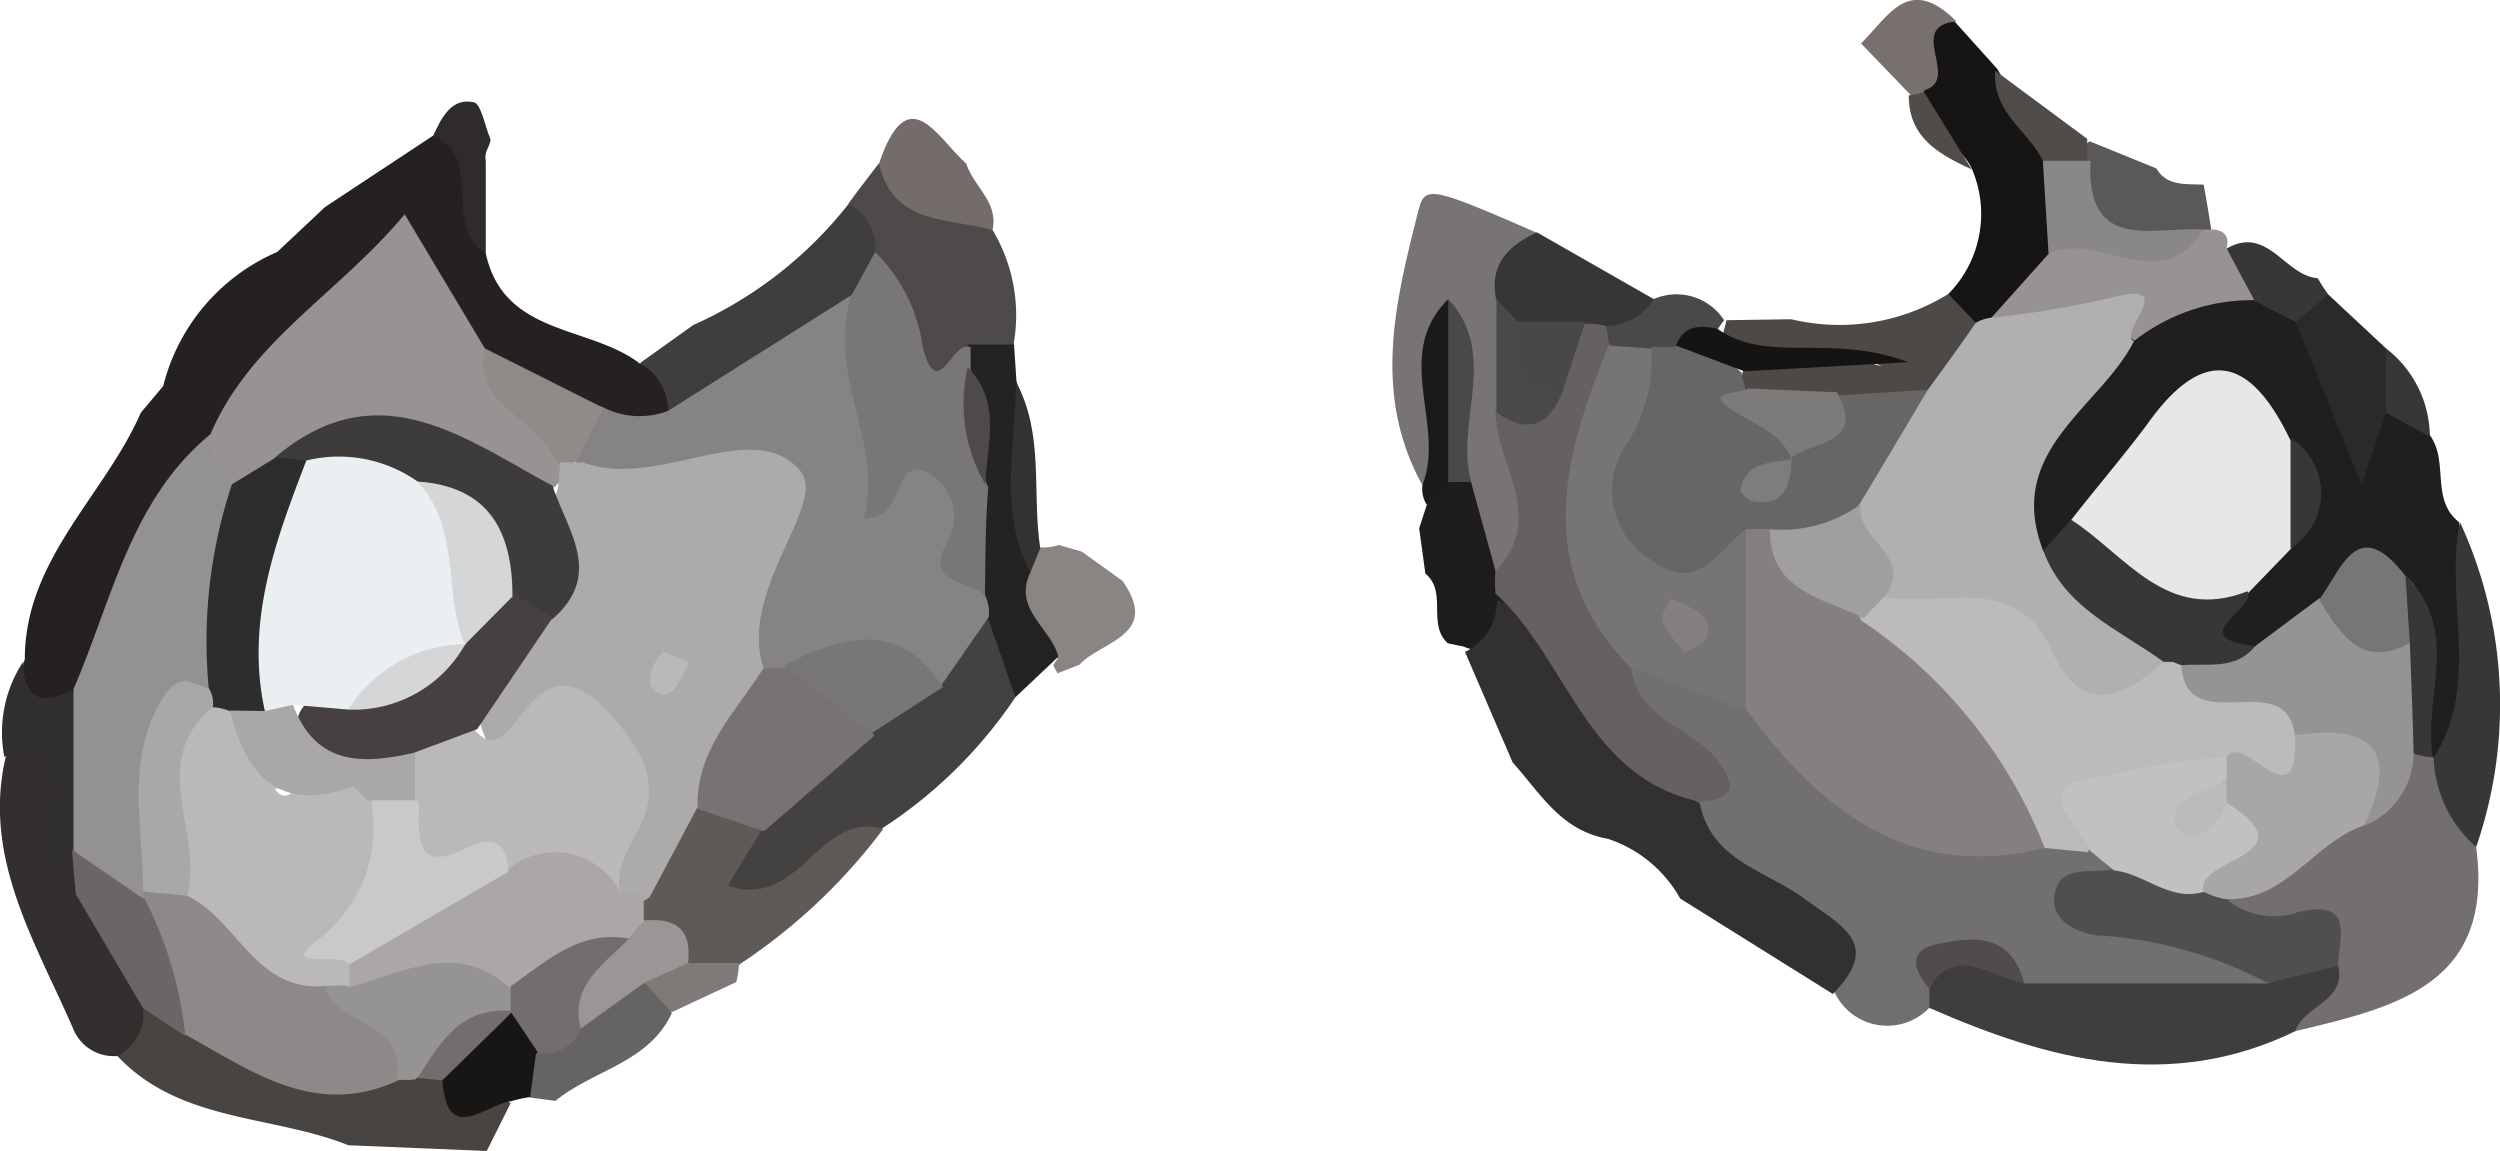 <svg xmlns="http://www.w3.org/2000/svg" viewBox="0 0 52.39 24.11"><defs><style>.cls-1{fill:#8a8482;}.cls-2{fill:#5a5957;}.cls-3{fill:#1e1d1c;}.cls-4{fill:#2f2b2a;}.cls-5{fill:#726f6f;}.cls-6{fill:#201f1e;}.cls-7{fill:#333130;}.cls-8{fill:#736f6e;}.cls-9{fill:#403e3d;}.cls-10{fill:#373736;}.cls-11{fill:#2b2a28;}.cls-12{fill:#787474;}.cls-13{fill:#4c4947;}.cls-14{fill:#363635;}.cls-15{fill:#181b1a;}.cls-16{fill:#4a4948;}.cls-17{fill:#161514;}.cls-18{fill:#77706d;}.cls-19{fill:#4f4c49;}.cls-20{fill:#242120;}.cls-21{fill:#322f2e;}.cls-22{fill:#32302f;}.cls-23{fill:#444141;}.cls-24{fill:#5f5957;}.cls-25{fill:#242323;}.cls-26{fill:#7f7977;}.cls-27{fill:#3f3d3d;}.cls-28{fill:#484442;}.cls-29{fill:#4d4a49;}.cls-30{fill:#736c6b;}.cls-31{fill:#323231;}.cls-32{fill:#666462;}.cls-33{fill:#171615;}.cls-34{fill:#969392;}.cls-35{fill:#8a8886;}.cls-36{fill:#646160;}.cls-37{fill:#4a4949;}.cls-38{fill:#848081;}.cls-39{fill:#bcbabb;}.cls-40{fill:#767474;}.cls-41{fill:#4f4f4f;}.cls-42{fill:#c3c0c1;}.cls-43{fill:#504c4c;}.cls-44{fill:#b1b0b0;}.cls-45{fill:#e5e7e9;}.cls-46{fill:#969493;}.cls-47{fill:#393736;}.cls-48{fill:#787674;}.cls-49{fill:#a8a7a6;}.cls-50{fill:#686565;}.cls-51{fill:#151413;}.cls-52{fill:#7d7a7a;}.cls-53{fill:#484848;}.cls-54{fill:#868383;}.cls-55{fill:#939290;}.cls-56{fill:#908a89;}.cls-57{fill:#6b6665;}.cls-58{fill:#767372;}.cls-59{fill:#797676;}.cls-60{fill:#adabaa;}.cls-61{fill:#aba7a7;}.cls-62{fill:#9a9696;}.cls-63{fill:#8d8988;}.cls-64{fill:#716e6d;}.cls-65{fill:#a09e9f;}.cls-66{fill:#7e7c7d;}.cls-67{fill:#3e3c3b;}.cls-68{fill:#2d2d2c;}.cls-69{fill:#a9a8a7;}.cls-70{fill:#bab8b8;}.cls-71{fill:#464140;}.cls-72{fill:#cac9ca;}.cls-73{fill:#eaeff1;}.cls-74{fill:#d5d6d8;}</style></defs><title>shoes1</title><g id="Layer_2" data-name="Layer 2"><g id="Layer_1-2" data-name="Layer 1"><path class="cls-1" d="M22.62,13.93l-.46.18-.09-.17.1-.15c-.83-.38-1.35-.9-.88-1.88a1.15,1.15,0,0,1,.51-.44,1,1,0,0,0,.39-.05l.48.14.85.61C24.33,13.32,23.08,13.43,22.62,13.93Z"/><path class="cls-2" d="M46.18,3.87c.06.32.11.64.17,1a1.3,1.3,0,0,1-.63.43c-1.33.18-2.41,0-2.33-1.7a1.15,1.15,0,0,1,.4-.64l1.4.57C45.41,3.91,45.81,3.85,46.18,3.87Z"/><path class="cls-3" d="M30.67,13.55l-.33-.07c-.44-.4,0-1.07-.47-1.46l-.13-.95.16-.49c.18-.25.27-.59.65-.65a.8.8,0,0,1,.55.32,5.67,5.67,0,0,1,.65,1.92,2.41,2.41,0,0,1-.05.71C31.51,13.33,31.33,13.82,30.67,13.55Z"/><path class="cls-4" d="M9.08,2.84c.17-.37.38-.79.83-.7.17,0,.25.51.37.78,0,.1-.08.2-.1.3s0,.11,0,.17c0,.64,0,1.28,0,1.92C8.69,5,9.25,3.75,9.08,2.84Z"/><path class="cls-5" d="M40.43,21.12a1.22,1.22,0,0,1-2-.36c-.14-1-.91-1.39-1.61-1.89s-1.59-.82-1.38-1.93c.62-.72-.15-.85-.49-1.17-.54-.52-1.35-.94-.76-1.92a3.7,3.7,0,0,1,2.61.57c1.61,1.81,3.37,3.35,6.07,2.84a2.59,2.59,0,0,1,1,.18.87.87,0,0,1,.55.75c-.22,1.66,1.34.78,1.91,1.32s2.08.1,1,1.53a9.32,9.32,0,0,1-4.33.12c-.73,0-1.23-1.18-2.12-.43A2,2,0,0,1,40.43,21.12Z"/><path class="cls-6" d="M50.94,9.15c.37.54,0,1.33.59,1.79.08,1.57.68,3.14.14,4.73A.77.77,0,0,1,51,16c-1-.9-.35-2.23-.88-3.24-.52-.73-.92-.22-1.34.13a3,3,0,0,1-1.67,1c-1.35-.13-1.06-.8-.51-1.55.32-.42.7-.78,1-1.18a1.23,1.23,0,0,0-.08-1.63c-.88-1.17-1.71-.94-2.52.07a20.85,20.85,0,0,1-1.45,1.91,1.11,1.11,0,0,1-1,.3c-1.2-.9-.44-1.8,0-2.67a6,6,0,0,1,1.71-2.25,3.66,3.66,0,0,1,2.69-1,2.08,2.08,0,0,1,1.2.66c.84.46.51,1.95,1.79,2C50.53,8.46,50.73,8.81,50.94,9.15Z"/><path class="cls-7" d="M35.62,16.83c.24,1.21,1.37,1.4,2.19,2s1.62.95.6,2l-3.2-2a2.7,2.7,0,0,0-1.51-1.25c-1-.18-1.41-.95-2-1.6l-1-2.32a1.17,1.17,0,0,0,.67-1.08C33.49,13.21,33.83,15.73,35.62,16.83Z"/><path class="cls-8" d="M51.89,17.75c.39,2.91-1.72,3.36-3.79,3.86-.28-.56.36-1,.24-1.48-.34-.78-1.73-.18-1.78-1.34a11.65,11.65,0,0,1,2.5-1.85,7.82,7.82,0,0,0,1.38-1.19.44.44,0,0,1,.54.12h0C51.75,16.28,51.57,17.14,51.89,17.75Z"/><path class="cls-9" d="M49,20.24c.17.76-.73.83-.9,1.37-2.64,1.28-5.17.61-7.67-.49,0-.14,0-.28,0-.42.63-1,.74-1,2-.09h5.1C48,20.25,48.39,19.89,49,20.24Z"/><path class="cls-10" d="M51.89,17.75A2.61,2.61,0,0,1,51,15.88c1-1.56.22-3.31.55-4.94A9.12,9.12,0,0,1,51.89,17.75Z"/><path class="cls-11" d="M50,8.65c-.14.42-.28.84-.51,1.51L48.11,6.75c0-.5.09-.81.68-.58L50,7.3A1,1,0,0,1,50,8.65Z"/><path class="cls-10" d="M48.79,6.17l-.68.58-.87-.45c-.37-.27-.85-.47-.58-1.09.86-.5,1.22.57,1.91.62A4,4,0,0,0,48.79,6.17Z"/><path class="cls-10" d="M50,8.65c0-.45,0-.9,0-1.35a2.35,2.35,0,0,1,.92,1.85Z"/><path class="cls-12" d="M31.35,12c-.17-.63-.35-1.26-.52-1.89-.67-.63-.44-1.44-.46-2.2-.13.77.22,1.66-.56,2.26-1.06-1.91-.57-3.85-.08-5.78.13-.51.28-.47,2.48.49,0,.63-.32,1.22-.3,1.86a17.48,17.48,0,0,0,.09,2C32,9.9,33.11,11.23,31.35,12Z"/><path class="cls-13" d="M37.54,6.69a4.33,4.33,0,0,0,3.29-.53,1,1,0,0,1,.74.74,1.75,1.75,0,0,1-1.23,1.72,6.68,6.68,0,0,1-1.89.19,2.92,2.92,0,0,1-1.84-.48.6.6,0,0,1,0-.71,5.16,5.16,0,0,1,2.83.06c-1.14-.59-2.41.26-3.35-.61l.09-.36Z"/><path class="cls-14" d="M31.35,6.26c-.14-.73.27-1.12.86-1.39l2.45,1.4c.18.64-.31.75-.72.92a4,4,0,0,1-.68.09A3.16,3.16,0,0,1,31.94,7C31.63,6.86,31.53,6.53,31.35,6.26Z"/><path class="cls-15" d="M29.81,10.16c.49-1.25-.64-2.73.54-3.89a6.75,6.75,0,0,1,0,3.83l-.45.48A.62.62,0,0,1,29.81,10.16Z"/><path class="cls-16" d="M33.65,6.83a1.18,1.18,0,0,0,1-.56,1.19,1.19,0,0,1,1.48.44L36,6.89a1.87,1.87,0,0,1-.73.58,2.25,2.25,0,0,1-.62.15,1.52,1.52,0,0,1-.9-.23A.45.45,0,0,1,33.59,7C33.6,6.89,33.62,6.83,33.65,6.83Z"/><path class="cls-17" d="M41.41,6.77l-.58-.61a2.39,2.39,0,0,0,.48-2.65c-.28-.55-1-.75-1.1-1.45.5-.42-1.44-2,.75-1.61l.9,1c.37.71,1.14,1.14,1.38,1.94a9.2,9.2,0,0,1,0,1.74,2.45,2.45,0,0,1-1.2,1.68A.76.76,0,0,1,41.41,6.77Z"/><path class="cls-18" d="M41,.45c-1.07.09.1,1.21-.67,1.44-.06.26-.16.29-.32.07L39,.91C39.58.34,40-.55,41,.45Z"/><path class="cls-19" d="M42.81,3.37c-.3-.63-1.06-1-1-1.89l1.93,1.43v.48A.66.66,0,0,1,42.81,3.37Z"/><path class="cls-20" d="M9.08,2.84c1.08.5.17,1.9,1.1,2.47.38,1.74,2.18,1.5,3.23,2.31.85-.23.82.33.8.89a1.25,1.25,0,0,1-1.34.54A8.27,8.27,0,0,1,10,7.58c-1.88-2.21-1.88-2.2-3.92,0A13.14,13.14,0,0,0,4.65,9.39c-1.47,1.5-1.84,3.65-3.06,5.3-1.07.57-1.39.23-1.07-.88,0-2.09,1.67-3.42,2.43-5.16l.47-.56A4.16,4.16,0,0,1,5.81,5.28l1-.94Z"/><path class="cls-21" d="M2.46,22.13a.92.92,0,0,1-.9-.51C.77,19.78-.38,18,.12,15.86c.56-.82,1-.62,1.34.17s.1,1.61.59,2.29a9.44,9.44,0,0,1,1.3,3C3.25,21.76,3.21,22.31,2.46,22.13Z"/><path class="cls-22" d="M1.59,18.74c-.82-.57-.5-1.43-.5-2.17s-.24-1-1-.71a2.7,2.7,0,0,1,.4-2c0,.64.25,1,1,.61.94.92.67,2.08.65,3.2A1.91,1.91,0,0,1,1.59,18.74Z"/><path class="cls-23" d="M21.28,14.61a9.72,9.72,0,0,1-2.81,2.76,4.36,4.36,0,0,0-1.67,1.21c-.49.45-1.09.77-1.63.26s0-1.1.3-1.6A23.51,23.51,0,0,1,17.94,15a10.91,10.91,0,0,0,1.45-1.17c.45-.4.64-1.28,1.53-.84A1.39,1.39,0,0,1,21.28,14.61Z"/><path class="cls-24" d="M16,17.33l-.75,1.23c1.52.52,1.91-1.58,3.26-1.19a12,12,0,0,1-3,2.83c-.26.27-.58.21-.9.19a3.2,3.2,0,0,1-1.18-1.1,1.45,1.45,0,0,1-.09-.65,2.6,2.6,0,0,1,1.17-2A1.34,1.34,0,0,1,16,17.33Z"/><path class="cls-25" d="M21.28,14.61,20.72,13a1.51,1.51,0,0,1-.4-.6,8.2,8.2,0,0,1-.19-2.15A15.47,15.47,0,0,0,20,7.76a1.27,1.27,0,0,1,.25-.65.8.8,0,0,1,1,.11l.05.76c.41,1.32-.06,2.71.3,4-.39.78.42,1.17.58,1.78Z"/><path class="cls-26" d="M14.42,20.18l1.07,0a2.57,2.57,0,0,1-.06.4l-1.35.63a.85.85,0,0,1-.67-.69C13.6,20,13.91,19.82,14.42,20.18Z"/><path class="cls-27" d="M14,8.61a1.14,1.14,0,0,0-.59-1l1.12-.8a8.58,8.58,0,0,0,3.24-2.52c.74-.22.78.31.86.81a2.45,2.45,0,0,1-.56,1.31A6,6,0,0,1,14,8.61Z"/><path class="cls-19" d="M40,2a1.65,1.65,0,0,0,.32-.07l1,1.62C40.6,3.22,40,2.87,40,2Z"/><path class="cls-28" d="M2.46,22.13a1,1,0,0,0,.54-1c.46-.23.84,0,1.23.2a5.63,5.63,0,0,0,3.84,1,2.72,2.72,0,0,1,.64-.05,1.78,1.78,0,0,1,.6.16c.43.29,1,.35,1.39.68l-.5,1L7.3,24C5.71,23.36,3.78,23.53,2.46,22.13Z"/><path class="cls-29" d="M18.34,5.28a1,1,0,0,0-.57-1c.21-.29.43-.57.65-.86A4.37,4.37,0,0,1,20.8,4.82a3.47,3.47,0,0,1,.44,2.4h-.95c-.38.55-.64,1.78-1.42.31A4.81,4.81,0,0,1,18.34,5.28Z"/><path class="cls-30" d="M20.8,4.82c-.92-.26-2.08-.09-2.38-1.39.61-1.81,1.22-.54,1.83,0C20.4,3.91,20.93,4.23,20.8,4.82Z"/><path class="cls-31" d="M21.59,12c-.68-1.3-.3-2.68-.3-4,.6,1.1.33,2.33.51,3.49Z"/><path class="cls-32" d="M13.51,20.59l.57.64c-.49,1.05-1.65,1.19-2.44,1.84L11.11,23a.8.8,0,0,1-.14-.87,3.85,3.85,0,0,1,.92-.83C12.38,21,12.78,20.4,13.51,20.59Z"/><path class="cls-33" d="M11.23,22.09l-.12.9a3,3,0,0,0-.41.09c-.54.07-1.33.93-1.43-.44a2.07,2.07,0,0,1,1.07-1.51A1,1,0,0,1,11,21,.69.69,0,0,1,11.23,22.09Z"/><path class="cls-34" d="M41.73,6.66l1.2-1.34c1-.86,2.27.34,3.24-.51h.18c.24,0,.38.13.31.39.19.37.39.73.58,1.09a4,4,0,0,0-2.51.85C43.83,6.34,42.57,7.79,41.73,6.66Z"/><path class="cls-35" d="M46.17,4.81c-.87,1.46-2.21,0-3.24.51l-.12-1.95,1,0C43.71,5.32,45.14,4.74,46.17,4.81Z"/><path class="cls-36" d="M33.65,6.83a1.93,1.93,0,0,1,.06.36c.17.17.36.43.27.61-1.07,2.09-.18,4.11.2,6.15.1,1.13,1.29,1.28,1.83,2,.42.59.27.8-.39.85-2.39-.51-2.77-3-4.28-4.36a2.57,2.57,0,0,1,0-.48c1.09-1.12,0-2.23,0-3.35a1.87,1.87,0,0,0,.84-.83,2.19,2.19,0,0,1,1.06-1A1.72,1.72,0,0,1,33.65,6.83Z"/><path class="cls-37" d="M30.35,10.1V6.27c1.08,1.16.13,2.58.48,3.83Z"/><path class="cls-38" d="M42.85,17.77c-2.84.7-4.69-.78-6.24-2.88a3.69,3.69,0,0,1-.43-3.42,1.05,1.05,0,0,1,.5-.54c1.1.17,1.63,1.32,2.67,1.6C40.93,14,43.12,15.06,42.85,17.77Z"/><path class="cls-39" d="M42.85,17.77A10.23,10.23,0,0,0,39,13c-.16-.43.1-.62.42-.78,1.58-.17,3.23-.62,4.2,1.3.34.68,1,.06,1.48.1a2,2,0,0,1,.64.14c.9.53,2.24.31,2.71,1.59.43,2-1,1.15-1.81,1.2-1.12.09-2.48-.36-2.88,1.31Z"/><path class="cls-40" d="M36.59,11.07c0,1.28,0,2.55,0,3.82L34.18,14c-2.08-2.12-1.41-4.43-.47-6.76l.94.07A1.4,1.4,0,0,1,34.92,9C34.05,10.87,35,11.22,36.59,11.07Z"/><path class="cls-41" d="M49,20.24l-1.48.36a8.71,8.71,0,0,0-3.6-1c-.49-.08-1-.37-.85-.93s.8-.35,1.23-.46c.66-.53,1.27-.15,1.89.1a1,1,0,0,1,.43.5,1.55,1.55,0,0,0,1.55.3C49.37,18.84,49,19.67,49,20.24Z"/><path class="cls-42" d="M46.18,18.69c-.71.21-1.23-.38-1.88-.45l-.51-.42c-.2-.6-1.44-1.41.42-1.57a12.71,12.71,0,0,1,2.47-.38.48.48,0,0,1,.15.49c-.1.08-.27.26-.24.29s.29,0,.45,0C48.69,18.18,46.8,18.16,46.18,18.69Z"/><path class="cls-43" d="M42.42,20.61c-.69-.12-1.4-.84-2,.09-.33-.36-.42-.78.12-.9C41.28,19.63,42.14,19.51,42.42,20.61Z"/><path class="cls-44" d="M45.34,13.88c-.9.77-1.72,1.15-2.37-.29-.75-1.63-2.31-.82-3.51-1.09-.3-.66-.91-1.19-.81-2A4,4,0,0,1,40.4,8.17c.34-.47.68-.93,1-1.4a.76.76,0,0,1,.32-.11,20.36,20.36,0,0,0,2.48-.41c1.54-.43.15.72.52.9C44,8.56,42,9.44,42.82,11.55,43.89,12.08,45,12.6,45.34,13.88Z"/><path class="cls-45" d="M43.4,10.9c.53-.68,1.09-1.33,1.59-2,1.21-1.71,2.18-1.4,3,.31a1.86,1.86,0,0,1,0,2.31l-.88.91C45.26,13.39,44.06,12.83,43.4,10.9Z"/><path class="cls-46" d="M48.09,15.41c-.18-1.48-2.27.12-2.38-1.47.43-.47,1.08-.07,1.55-.4l1.34-1c.78.29,1.7.35,2.13,1.24a5.29,5.29,0,0,1-.15,2,1.65,1.65,0,0,1-1,1.51.94.94,0,0,1-.23-.83c0-.16.6-.41,0-.51A4.08,4.08,0,0,1,48.09,15.41Z"/><path class="cls-47" d="M47.26,13.54c-.42.52-1,.35-1.55.4l-.18-.07h-.19c-.93-.68-2.08-1.12-2.52-2.33l.58-.65c1.14.73,2,2.17,3.7,1.5C47.3,12.76,45.73,13.36,47.26,13.54Z"/><path class="cls-48" d="M50.5,13.47c-1,.57-1.46-.19-1.9-.9.47-.64.8-1.81,1.81-.5C50.92,12.5,50.79,13,50.5,13.47Z"/><path class="cls-10" d="M50.5,13.47l-.09-1.4c1.17,1.12.37,2.54.57,3.8a1.35,1.35,0,0,1-.4-.08C50.56,15,50.53,14.24,50.5,13.47Z"/><path class="cls-47" d="M48,11.49c0-.77,0-1.54,0-2.31A1.36,1.36,0,0,1,48,11.49Z"/><path class="cls-49" d="M48.09,15.41c1.64-.25,2.19.33,1.45,1.89-1.06.35-1.64,1.61-2.92,1.54a1.76,1.76,0,0,1-.44-.15c-.22-.72,2.29-.73.49-1.86-.15-.11-.2-.21-.16-.32s.1-.16.15-.16c0-.16,0-.32,0-.48C47,15.3,48.19,17.3,48.09,15.41Z"/><path class="cls-37" d="M32.75,8.19c-.28.73-.73.92-1.39.45,0-.8,0-1.59,0-2.38l.44.48C32.28,7.11,32.25,7.82,32.75,8.19Z"/><path class="cls-50" d="M40.4,8.17c-.48.8-.95,1.6-1.43,2.39s-1,1.12-1.88.53l-.5,0c-.58.43-1,1.39-2,.64a1.71,1.71,0,0,1-.48-2.46,3.23,3.23,0,0,0,.49-2l.47,0c.66-.31,1,.17,1.43.54,0,.12.06.24.08.36.12.56,1,.45,1,1.12a1.21,1.21,0,0,0-.13.13s0,0,.19,0a4.29,4.29,0,0,0,.8-1.13Z"/><path class="cls-51" d="M36.55,7.78l-1.43-.54c.17-.43.5-.43.87-.35,1.06.75,2.35.08,4,.7Z"/><path class="cls-52" d="M37.55,9.63c-.22-.55-.73-.71-1.19-1-.76-.47.11-.35.27-.49l1.86.08c.63,1.11-.49,1-1,1.4Z"/><path class="cls-53" d="M32.75,8.19c-1,0-1-.75-1-1.45l1.47,0Z"/><path class="cls-54" d="M14,8.61l3.85-2.43c.47.41.33,1,.53,1.53.3.76,0,1.73,1.4,2,1,.21.21,1.91.86,2.76a.82.82,0,0,1,.08.46l-1,1.44a14.34,14.34,0,0,0-3.46-.25.83.83,0,0,1-.57-.29c-.74-1.34-.05-2.53.49-3.8-1.5,0-2.95.68-4.21-.42a.9.9,0,0,1,.64-1.09A1.67,1.67,0,0,0,14,8.61Z"/><path class="cls-34" d="M4.41,9.1C5.24,7.15,7.1,6.15,8.48,4.49L10.16,7.3c.42.88,1.65,1.17,1.7,2.33a.75.75,0,0,1-.24.58c-1,.23-1.8-.46-2.68-.74A3.16,3.16,0,0,0,6,9.91a2.42,2.42,0,0,1-1.34.34C4.16,10,4,9.59,4.41,9.1Z"/><path class="cls-55" d="M4.41,9.1a1.12,1.12,0,0,0,.45,1,7.41,7.41,0,0,1,0,3.91c-1.52,1.08-1.38,2.71-1.44,4.28a1.42,1.42,0,0,1-.36.54c-.86.19-1-.63-1.52-1,0-1.13,0-2.26,0-3.39C2.35,12.58,2.73,10.48,4.41,9.1Z"/><path class="cls-56" d="M11.63,9.63c-.32-.88-1.74-1.08-1.47-2.33l2.49,1.25-.54,1.06A.29.29,0,0,1,11.63,9.63Z"/><path class="cls-57" d="M1.51,17.81l1.46,1a1.92,1.92,0,0,1,.91,2.9L3,21.13,1.59,18.74C1.56,18.43,1.53,18.12,1.51,17.81Z"/><path class="cls-58" d="M16,14h.47c1,0,1.46.65,1.85,1.42l-2.31,2-1.39-.47C13.8,15.3,14.68,14.53,16,14Z"/><path class="cls-59" d="M18.27,15.36l-1.85-1.42c1.22-.59,2.4-1,3.34.46Z"/><path class="cls-60" d="M16,14c-.57.91-1.41,1.7-1.38,2.91l-1,1.88a.42.42,0,0,1-.58,0,.83.83,0,0,1-.15-.45c.24-2.78,0-3-2.69-2.82-.6-1.22.5-1.81,1-2.62.68-.79.16-1.8.49-2.66l.05-.55.48,0c1.56.59,3.59-1,4.56.19C17.33,10.59,15.47,12.36,16,14Z"/><path class="cls-61" d="M13,18.71l.49,0,0,.55c.17.42-.11.61-.4.8a11.76,11.76,0,0,1-2.51.84c-1-1-2.16.32-3.22-.12a.77.77,0,0,1-.22-.63c.8-1.26,2.14-1.79,3.37-2.47C11.7,17.21,12.65,17.26,13,18.71Z"/><path class="cls-62" d="M13.15,19.68l.35-.39c.65-.06,1,.17.92.89l-.91.41-1.39,1C11.18,20.26,12.42,20.11,13.15,19.68Z"/><path class="cls-59" d="M20.64,12.5c-.27-.38-1.38-.19-.73-1.25a1.07,1.07,0,0,0-.53-1.38c-.71-.23-.37,1-1.28,1,.43-1.6-.8-3-.25-4.69l.49-.9a3.49,3.49,0,0,1,1,2c.31,1.21.63-.2,1,0,0,.16,0,.32,0,.48.49.76,0,1.68.37,2.45C20.65,10.94,20.65,11.72,20.64,12.5Z"/><path class="cls-29" d="M20.65,10.15a3.33,3.33,0,0,1-.37-2.45C21,8.43,20.68,9.31,20.65,10.15Z"/><path class="cls-63" d="M3.88,21.68A8,8,0,0,0,3,18.78l0-.1A1.18,1.18,0,0,1,4,18.47c1.17.35,1.84,1.44,2.87,2,.37.81,2.48.43,1.48,2.17C6.59,23.45,5.26,22.43,3.88,21.68Z"/><path class="cls-46" d="M8.31,22.62c.25-1.22-1.24-1.1-1.49-1.93a.29.29,0,0,1,.48,0c1.12-.28,2.25-1,3.37,0,.14.11.19.22.15.35s-.07.18-.12.18h0a15.15,15.15,0,0,0-2,1.4A1.63,1.63,0,0,1,8.31,22.62Z"/><path class="cls-64" d="M8.75,22.59c.47-.72.89-1.51,2-1.4L9.27,22.64Z"/><path class="cls-64" d="M10.7,21.2l0-.53c.75-.52,1.44-1.19,2.48-1-.52.54-1.27,1-1,1.91a.9.9,0,0,1-.89.5Z"/><path class="cls-65" d="M37.09,11.09A2.8,2.8,0,0,0,39,10.56c-.16.73,1.15,1.09.49,1.94-.15.15-.29.3-.43.46C38.2,12.52,37.08,12.4,37.09,11.09Z"/><path class="cls-38" d="M35,12.54c.58.23.87.4.78.75,0,.16-.3.27-.46.4a2.56,2.56,0,0,1-.48-.68C34.8,12.85,35,12.62,35,12.54Z"/><path class="cls-39" d="M46.66,16.35v.48c-.16.34-.33.69-.77.68-.11,0-.33-.16-.33-.24C45.57,16.56,46.29,16.65,46.66,16.35Z"/><path class="cls-66" d="M37.54,9.62c0,.49-.13,1-.78.89-.11,0-.3-.18-.29-.25.12-.59.63-.56,1.08-.63Z"/><path class="cls-67" d="M11.58,10.18c.3.93,1.08,1.85,0,2.79-.49.22-.81-.05-1.12-.37-.45-.91-.88-1.84-2-2.15-.71-.27-1.48-.2-2.2-.44a1.13,1.13,0,0,1-.49-.43C7.93,7.76,9.73,9.19,11.58,10.18Z"/><path class="cls-68" d="M5.79,9.58l.63.07c.4,1.73-.59,3.28-.67,4.95a1.05,1.05,0,0,1-.5.52,1.18,1.18,0,0,1-.72,0,.48.48,0,0,1-.15-.64,10.42,10.42,0,0,1,.48-4.33Z"/><path class="cls-69" d="M4.38,14.43a.59.59,0,0,1,.08.39C4,16.1,5,17.58,3.92,18.77L3,18.68c0-1.37-.39-2.76.42-4.07C3.77,14.08,4,14.31,4.38,14.43Z"/><path class="cls-70" d="M13,18.71a1.53,1.53,0,0,0-2.39-.46c-1.05-.13-2.61.56-2.44-1.53a2.67,2.67,0,0,1,.23-1,1,1,0,0,1,1.57-.4c.9,1,1.14-2.44,3-.14C14.51,17,12.72,17.61,13,18.71Z"/><path class="cls-71" d="M10,15.28l-1.31.49c-1.06.91-1.87.64-2.47-.54,0-.44.31-.6.65-.74a3.71,3.71,0,0,0,2.27-1A4.69,4.69,0,0,1,9.62,13a1.8,1.8,0,0,1,1.13-.54l.84.47Z"/><path class="cls-70" d="M14.45,13.89c-.17.27-.24.51-.4.62s-.43,0-.43-.27a.89.89,0,0,1,.26-.56C13.94,13.62,14.21,13.8,14.45,13.89Z"/><path class="cls-70" d="M3.92,18.77c.36-1.29-.86-2.8.54-3.95a1.16,1.16,0,0,1,.44.12c.33.37.9.35,1.22.7.49.53.28.81-.36.89.22.33.42,0,.55-.07.69-.32,1.34-.61,1.83.28.53,1.35-.31,2.37-.82,3.47,0,.15,0,.3,0,.45a3.87,3.87,0,0,0-.48,0C5.35,20.81,5,19.29,3.92,18.77Z"/><path class="cls-72" d="M7.32,20.21c-.17-.28-1.54.15-.64-.53a2.92,2.92,0,0,0,1.1-2.86.67.67,0,0,1,1,0c0,.69-.1,1.51,1,.95.54-.26.86-.14.87.5Z"/><path class="cls-73" d="M7.3,14.87l-1.16-.1a.41.41,0,0,1-.59.13c-.41-1.87.22-3.56.87-5.25a2.87,2.87,0,0,1,2.33.44,2.52,2.52,0,0,1,1,3.42h0A27.89,27.89,0,0,1,7.3,14.87Z"/><path class="cls-74" d="M9.74,13.51c-.46-1.1-.07-2.45-1-3.42,1.52.1,2,1.06,2,2.41Z"/><path class="cls-69" d="M5.55,14.9l.59-.13c.48,1.29,1.48,1.25,2.56,1,0,.34,0,.69,0,1l-1,0c-.11-.1-.26-.3-.33-.28-1.54.55-2.22-.25-2.55-1.6Z"/><path class="cls-74" d="M7.3,14.87A2.93,2.93,0,0,1,9.75,13.5,2.68,2.68,0,0,1,7.3,14.87Z"/></g></g></svg>